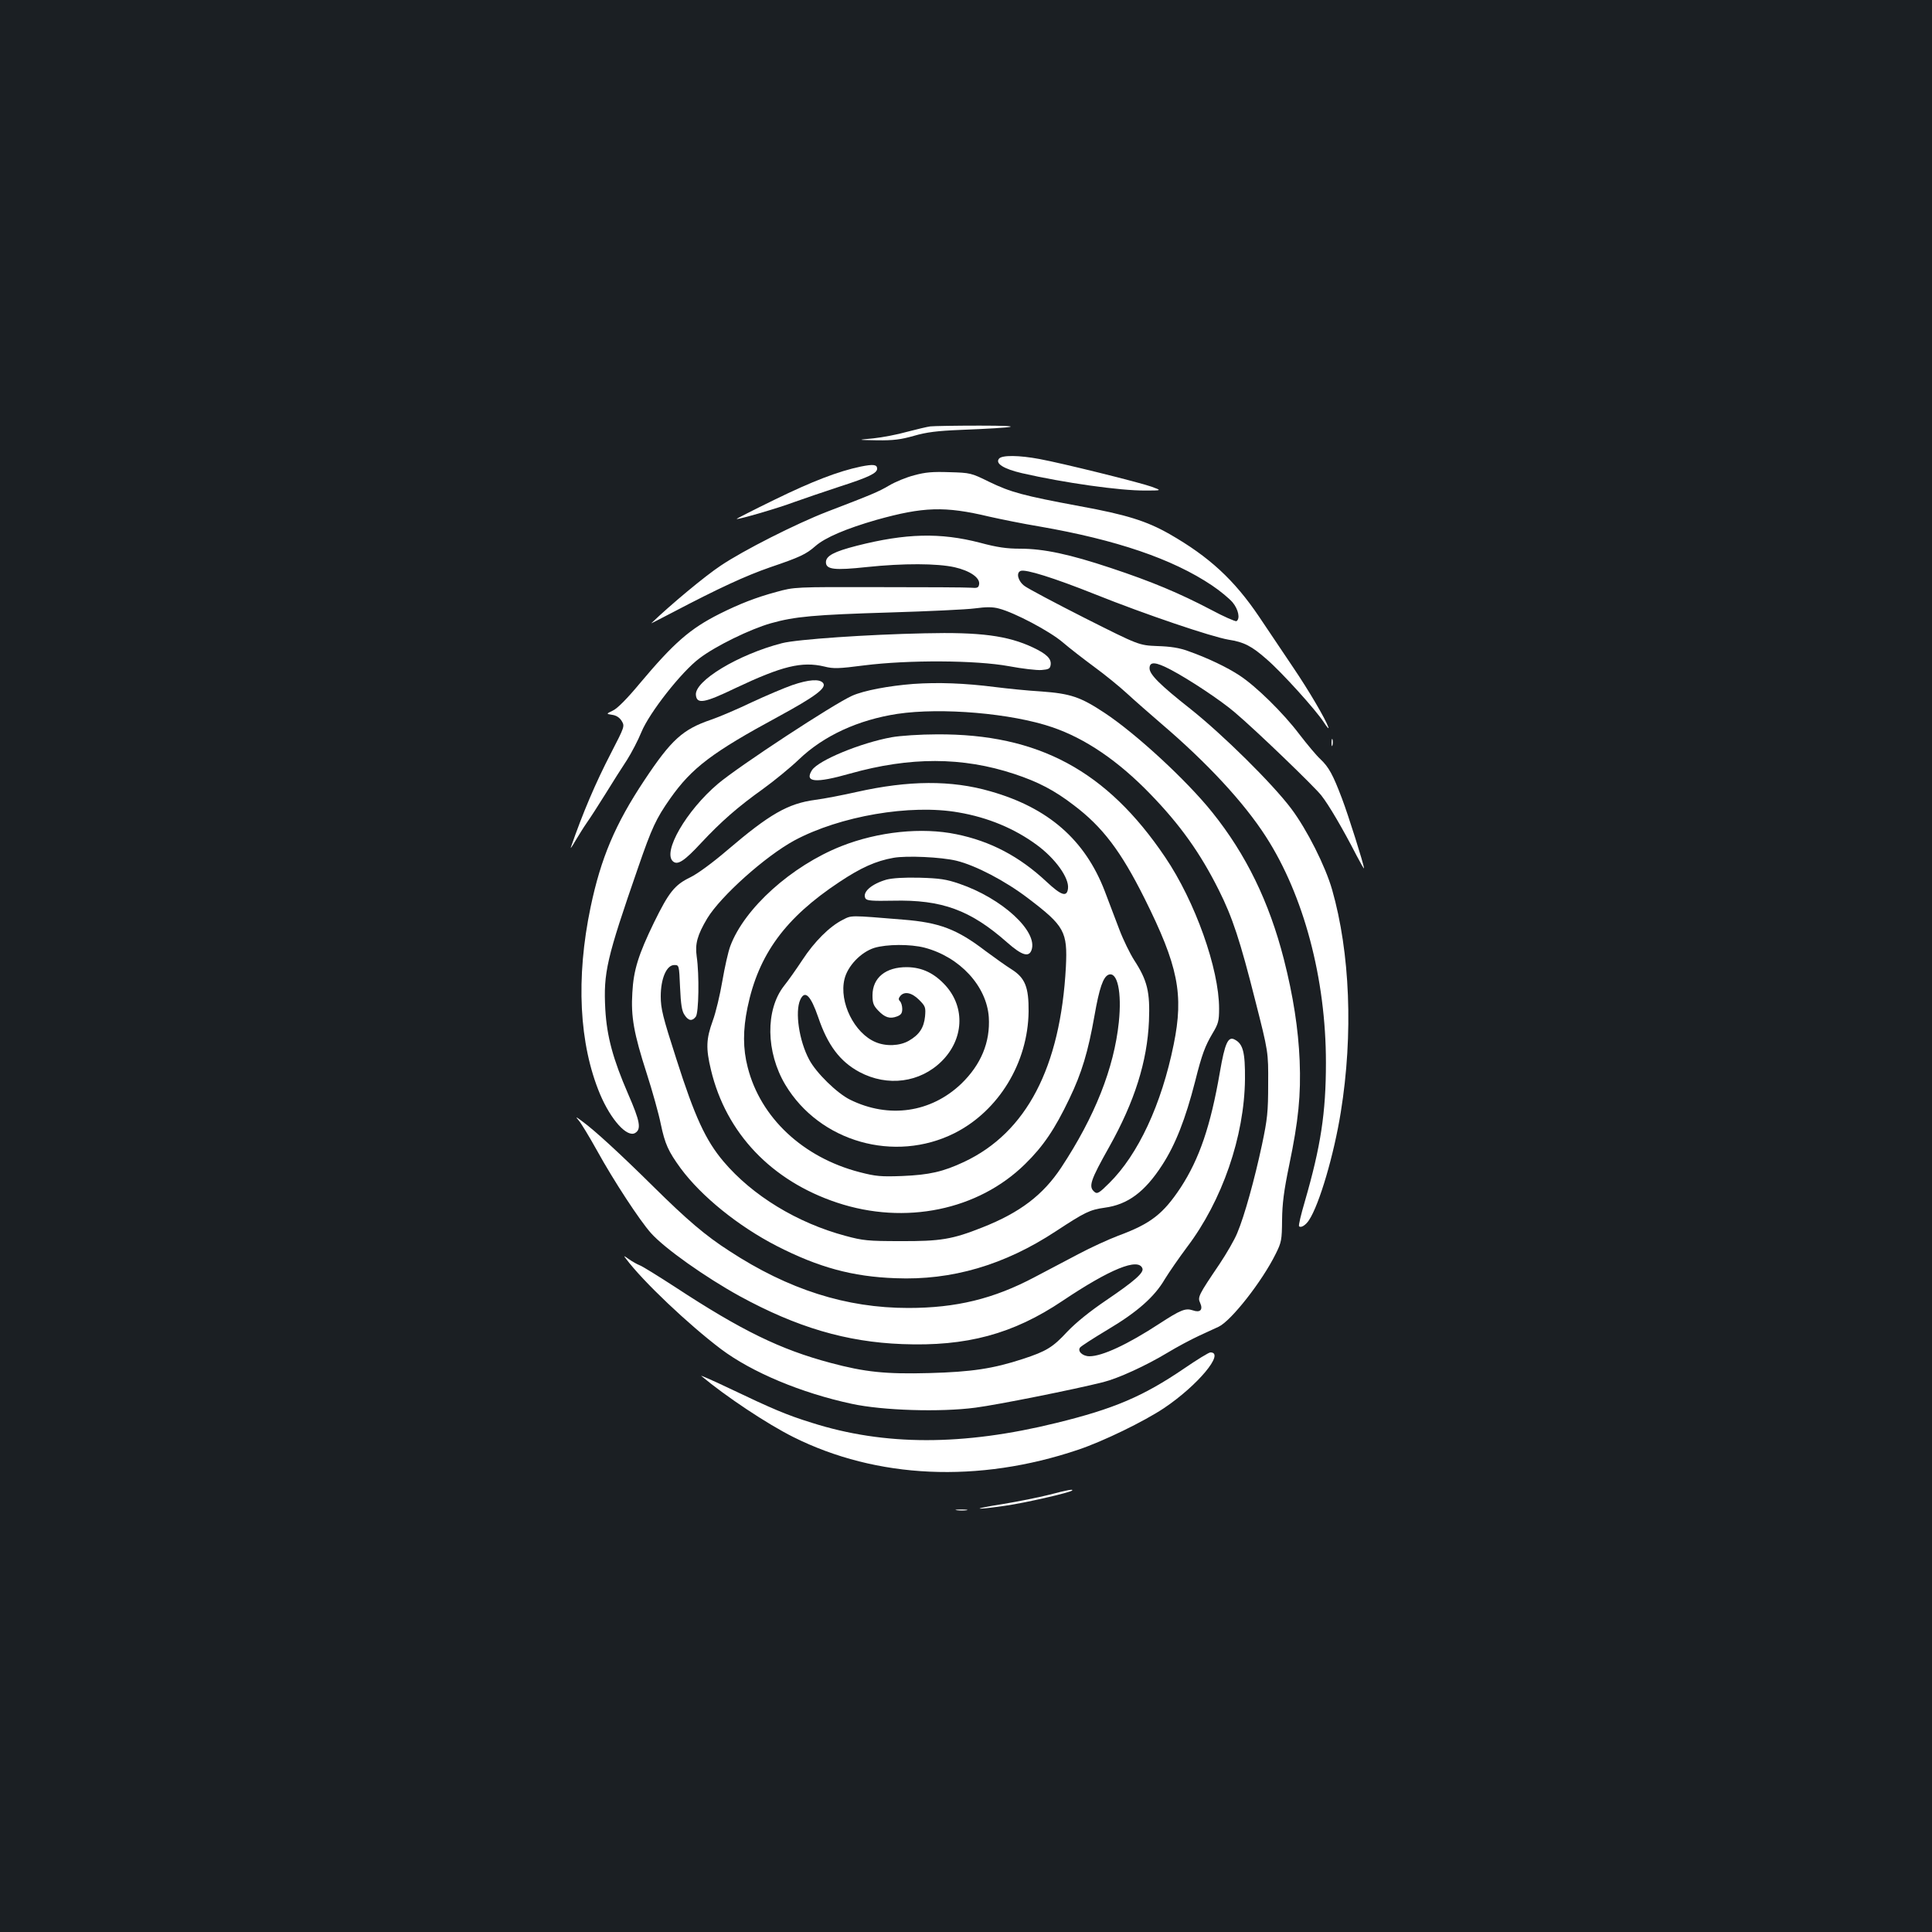 <?xml version="1.0" standalone="no"?>
<!DOCTYPE svg PUBLIC "-//W3C//DTD SVG 20010904//EN"
 "http://www.w3.org/TR/2001/REC-SVG-20010904/DTD/svg10.dtd">
<svg version="1.0" xmlns="http://www.w3.org/2000/svg"
 width="1000pt" height="1000pt" viewBox="0 0 1000 1000"
 preserveAspectRatio="xMidYMid meet">
<rect width="100%" height="100%" fill="#1b1f23"/>
<g transform="translate(0,1000) scale(0.1,-0.1)"
fill="#ffffff" stroke="none">
<path d="M4815 7793 c-16 -2 -70 -15 -120 -28 -49 -14 -128 -29 -175 -34 -85
-8 -85 -8 20 -10 85 -1 123 4 190 23 66 19 120 26 245 31 300 12 343 22 95 22
-124 0 -238 -2 -255 -4z"/>
<path d="M5171 7626 c-21 -25 24 -53 118 -75 218 -50 508 -91 639 -90 87 0 87
0 32 20 -65 23 -460 121 -579 143 -106 20 -195 21 -210 2z"/>
<path d="M4455 7585 c-115 -24 -251 -76 -447 -172 -109 -53 -197 -98 -195 -99
5 -5 215 56 297 87 47 17 153 53 235 80 152 49 195 70 195 93 0 22 -20 24 -85
11z"/>
<path d="M4732 7540 c-40 -10 -98 -34 -130 -53 -56 -33 -90 -47 -322 -136
-160 -62 -433 -200 -550 -279 -80 -53 -257 -200 -359 -298 -2 -2 47 23 110 56
240 126 379 190 506 234 153 52 185 67 233 109 51 45 160 91 316 136 243 68
354 72 584 17 58 -13 175 -37 260 -51 398 -69 689 -168 893 -305 42 -28 90
-68 107 -88 30 -36 40 -85 20 -97 -5 -3 -65 23 -132 59 -164 86 -307 146 -518
216 -213 71 -347 100 -470 100 -69 0 -119 7 -208 31 -205 53 -383 49 -638 -16
-117 -30 -159 -52 -159 -85 0 -38 44 -43 212 -25 190 20 364 19 454 -1 79 -18
132 -54 127 -88 -3 -18 -9 -21 -43 -18 -22 2 -236 3 -477 3 -436 1 -436 1
-530 -25 -104 -28 -189 -61 -293 -113 -153 -77 -236 -149 -414 -361 -64 -77
-116 -130 -139 -140 -35 -17 -35 -17 -3 -22 21 -3 38 -14 49 -32 16 -27 15
-29 -55 -165 -81 -156 -147 -312 -208 -488 -4 -11 6 3 22 31 17 28 43 71 60
95 17 24 61 92 97 150 36 59 86 137 111 175 24 38 58 103 75 145 41 100 208
313 301 382 84 64 263 151 369 181 124 35 223 44 620 56 195 6 391 15 436 21
59 8 93 8 125 -1 81 -21 262 -117 329 -174 36 -31 110 -88 164 -128 55 -40
131 -102 170 -138 39 -36 118 -105 176 -155 239 -204 428 -408 542 -585 196
-304 311 -735 311 -1170 0 -261 -27 -434 -109 -718 -20 -68 -34 -126 -30 -129
9 -10 34 5 51 31 54 81 130 341 165 560 65 403 48 825 -45 1151 -35 122 -130
311 -212 420 -97 129 -354 383 -523 517 -156 123 -210 177 -210 209 0 36 31
34 109 -7 97 -51 261 -160 332 -221 108 -91 411 -383 448 -430 38 -48 110
-170 183 -312 21 -40 38 -70 38 -65 0 18 -82 277 -114 361 -47 124 -68 162
-111 203 -21 19 -70 78 -110 130 -83 110 -224 248 -308 303 -63 42 -167 92
-267 127 -46 17 -92 24 -160 26 -95 4 -95 4 -375 145 -154 78 -295 153 -312
166 -34 25 -45 69 -20 78 25 10 172 -36 385 -121 262 -105 603 -220 691 -235
79 -12 120 -33 197 -101 78 -67 254 -262 295 -325 17 -26 28 -39 25 -28 -16
45 -101 190 -183 311 -48 71 -127 189 -176 262 -129 191 -258 310 -464 428
-118 67 -222 100 -464 144 -295 55 -357 72 -469 126 -93 46 -98 47 -205 50
-87 3 -125 0 -183 -16z"/>
<path d="M4785 6722 c-292 -6 -660 -31 -737 -51 -226 -58 -455 -196 -446 -269
5 -48 44 -41 206 37 239 113 342 139 459 111 47 -12 74 -11 206 6 230 29 578
27 748 -4 69 -13 146 -22 170 -20 37 3 44 7 47 26 5 32 -20 57 -92 91 -130 61
-272 80 -561 73z"/>
<path d="M4101 6454 c-40 -14 -135 -54 -210 -89 -75 -36 -169 -76 -210 -90
-147 -50 -206 -103 -346 -314 -151 -227 -225 -403 -278 -656 -77 -367 -60
-709 49 -969 56 -132 140 -226 182 -200 32 20 25 60 -37 202 -78 180 -110 297
-118 438 -10 190 6 261 170 734 71 206 93 253 166 357 112 159 218 239 560
424 191 104 252 149 231 174 -18 22 -74 18 -159 -11z"/>
<path d="M4727 6460 c-128 -10 -255 -34 -316 -61 -95 -42 -586 -364 -695 -456
-164 -139 -289 -355 -232 -402 24 -20 59 3 145 96 104 111 188 185 321 280 58
42 141 110 185 152 128 123 307 205 510 236 227 34 591 3 801 -69 171 -58 342
-174 509 -347 154 -159 258 -305 353 -495 71 -141 111 -263 189 -572 68 -267
68 -267 67 -432 0 -146 -4 -182 -32 -315 -38 -178 -91 -370 -128 -457 -14 -35
-56 -107 -92 -161 -109 -161 -114 -171 -100 -201 16 -36 0 -52 -39 -38 -37 12
-61 3 -173 -70 -164 -107 -295 -168 -361 -168 -36 0 -64 27 -48 46 6 7 69 48
141 91 155 92 244 171 297 262 22 36 74 111 115 166 182 240 297 573 300 870
1 138 -10 182 -53 204 -34 19 -51 -17 -77 -169 -48 -278 -106 -448 -203 -597
-91 -137 -155 -187 -323 -249 -50 -19 -142 -61 -204 -94 -63 -33 -165 -87
-228 -120 -213 -113 -407 -160 -655 -160 -321 0 -620 95 -926 295 -123 79
-219 161 -393 333 -174 172 -305 292 -367 337 -36 27 -38 27 -19 5 12 -14 54
-83 94 -155 86 -156 221 -362 279 -427 70 -79 282 -229 460 -327 295 -161 551
-237 841 -248 333 -13 574 52 830 224 246 165 392 224 413 168 9 -22 -41 -66
-187 -165 -87 -59 -156 -115 -202 -163 -75 -81 -108 -101 -230 -141 -153 -50
-264 -67 -484 -73 -226 -6 -333 5 -512 53 -259 69 -460 167 -803 392 -88 57
-170 108 -184 113 -13 5 -38 19 -55 31 -28 20 -30 20 -16 3 87 -117 324 -341
492 -468 160 -120 415 -227 676 -283 161 -35 460 -44 641 -20 115 15 510 94
661 132 79 20 221 85 334 153 46 28 119 67 162 87 44 20 89 41 102 47 65 31
225 235 295 377 30 60 32 72 33 175 1 85 9 150 37 285 48 231 61 362 54 540
-7 164 -33 334 -82 526 -76 296 -195 541 -370 759 -132 165 -395 408 -559 516
-124 82 -176 99 -326 110 -69 4 -177 15 -240 23 -157 20 -295 25 -423 16z"/>
<path d="M4615 6184 c-160 -29 -378 -119 -412 -170 -41 -64 18 -69 197 -18
310 87 581 87 850 -2 124 -41 208 -85 307 -161 150 -113 245 -239 367 -483
174 -349 204 -496 151 -756 -63 -311 -184 -570 -334 -718 -51 -51 -62 -57 -75
-46 -34 27 -23 59 76 235 131 234 196 441 205 650 6 151 -8 210 -77 316 -21
33 -56 104 -76 157 -20 54 -55 143 -76 200 -102 265 -292 431 -591 516 -203
59 -424 57 -692 -3 -71 -16 -168 -35 -215 -41 -142 -19 -237 -74 -455 -260
-77 -66 -155 -123 -192 -141 -81 -39 -111 -77 -188 -234 -80 -165 -106 -246
-112 -363 -8 -124 8 -212 74 -417 30 -93 63 -212 73 -262 22 -105 39 -142 103
-230 108 -146 299 -300 497 -402 217 -111 392 -159 615 -167 291 -12 564 68
830 243 151 99 175 111 253 122 119 16 207 81 297 220 69 106 121 239 171 434
35 140 52 184 90 248 30 50 34 64 34 129 0 205 -124 554 -279 783 -302 448
-657 639 -1181 636 -86 0 -191 -7 -235 -15z m346 -389 c153 -26 291 -84 405
-168 97 -71 168 -171 162 -225 -5 -47 -34 -38 -111 34 -140 131 -290 210 -467
246 -178 37 -404 14 -596 -62 -257 -102 -501 -321 -574 -517 -11 -29 -29 -110
-41 -180 -12 -71 -34 -164 -50 -207 -34 -94 -36 -142 -9 -254 78 -327 313
-574 653 -687 352 -117 730 -39 973 200 94 92 154 181 229 338 64 133 97 243
130 430 25 143 45 201 73 212 46 17 69 -91 53 -246 -25 -238 -124 -488 -298
-752 -94 -142 -213 -233 -408 -310 -156 -62 -217 -72 -425 -71 -168 0 -194 3
-283 27 -251 67 -483 209 -632 385 -93 110 -149 232 -244 530 -71 220 -81 262
-81 325 0 92 30 162 70 162 25 0 25 0 30 -116 4 -87 9 -122 23 -142 20 -31 39
-34 58 -10 16 18 19 219 5 313 -9 64 3 110 55 197 70 115 300 321 451 403 235
126 600 189 849 145z m-11 -250 c99 -24 253 -104 372 -195 188 -143 204 -172
195 -355 -28 -520 -204 -857 -527 -1009 -109 -51 -179 -67 -320 -73 -110 -4
-136 -2 -221 20 -293 76 -513 282 -579 543 -25 96 -25 193 -1 309 57 275 195
464 476 650 111 74 189 109 280 125 68 12 246 4 325 -15z"/>
<path d="M4588 5447 c-79 -23 -127 -66 -108 -98 8 -11 35 -13 142 -11 253 6
401 -48 592 -217 75 -66 111 -77 125 -39 35 96 -151 268 -374 344 -67 23 -101
28 -205 31 -82 2 -141 -2 -172 -10z"/>
<path d="M4362 5239 c-68 -34 -147 -113 -209 -208 -31 -47 -74 -108 -95 -134
-97 -124 -94 -343 7 -512 177 -295 565 -406 876 -250 229 116 380 365 383 630
1 125 -18 173 -87 217 -29 18 -89 61 -135 95 -149 114 -239 148 -427 163 -280
23 -266 23 -313 -1z m423 -144 c183 -48 322 -199 333 -360 8 -129 -40 -245
-142 -344 -157 -150 -375 -182 -576 -83 -67 33 -176 139 -212 208 -52 97 -74
247 -46 309 24 53 54 23 93 -90 49 -145 113 -230 214 -284 145 -77 313 -55
425 56 114 113 123 277 21 391 -58 64 -121 95 -200 96 -111 1 -179 -55 -179
-146 0 -39 5 -53 29 -78 35 -37 61 -45 98 -31 21 8 27 17 27 39 0 15 -5 33
-12 40 -8 8 -8 15 2 27 21 25 59 18 97 -20 33 -33 35 -39 31 -86 -6 -59 -30
-95 -84 -126 -47 -27 -118 -30 -172 -7 -110 46 -190 207 -161 326 16 68 85
140 155 162 64 19 185 20 259 1z"/>
<path d="M6892 6155 c0 -16 2 -22 5 -12 2 9 2 23 0 30 -3 6 -5 -1 -5 -18z"/>
<path d="M6128 2916 c-212 -144 -362 -208 -660 -281 -483 -119 -890 -119
-1267 1 -129 40 -204 72 -426 178 -88 42 -153 70 -145 64 127 -106 340 -248
476 -316 432 -216 958 -240 1474 -66 131 44 340 146 444 215 176 118 318 289
241 289 -8 0 -70 -38 -137 -84z"/>
<path d="M5430 2263 c-52 -13 -160 -35 -240 -48 -165 -26 -157 -33 11 -9 101
14 336 68 348 79 9 9 -24 3 -119 -22z"/>
<path d="M4953 2183 c15 -2 37 -2 50 0 12 2 0 4 -28 4 -27 0 -38 -2 -22 -4z"/>
</g>
</svg>
